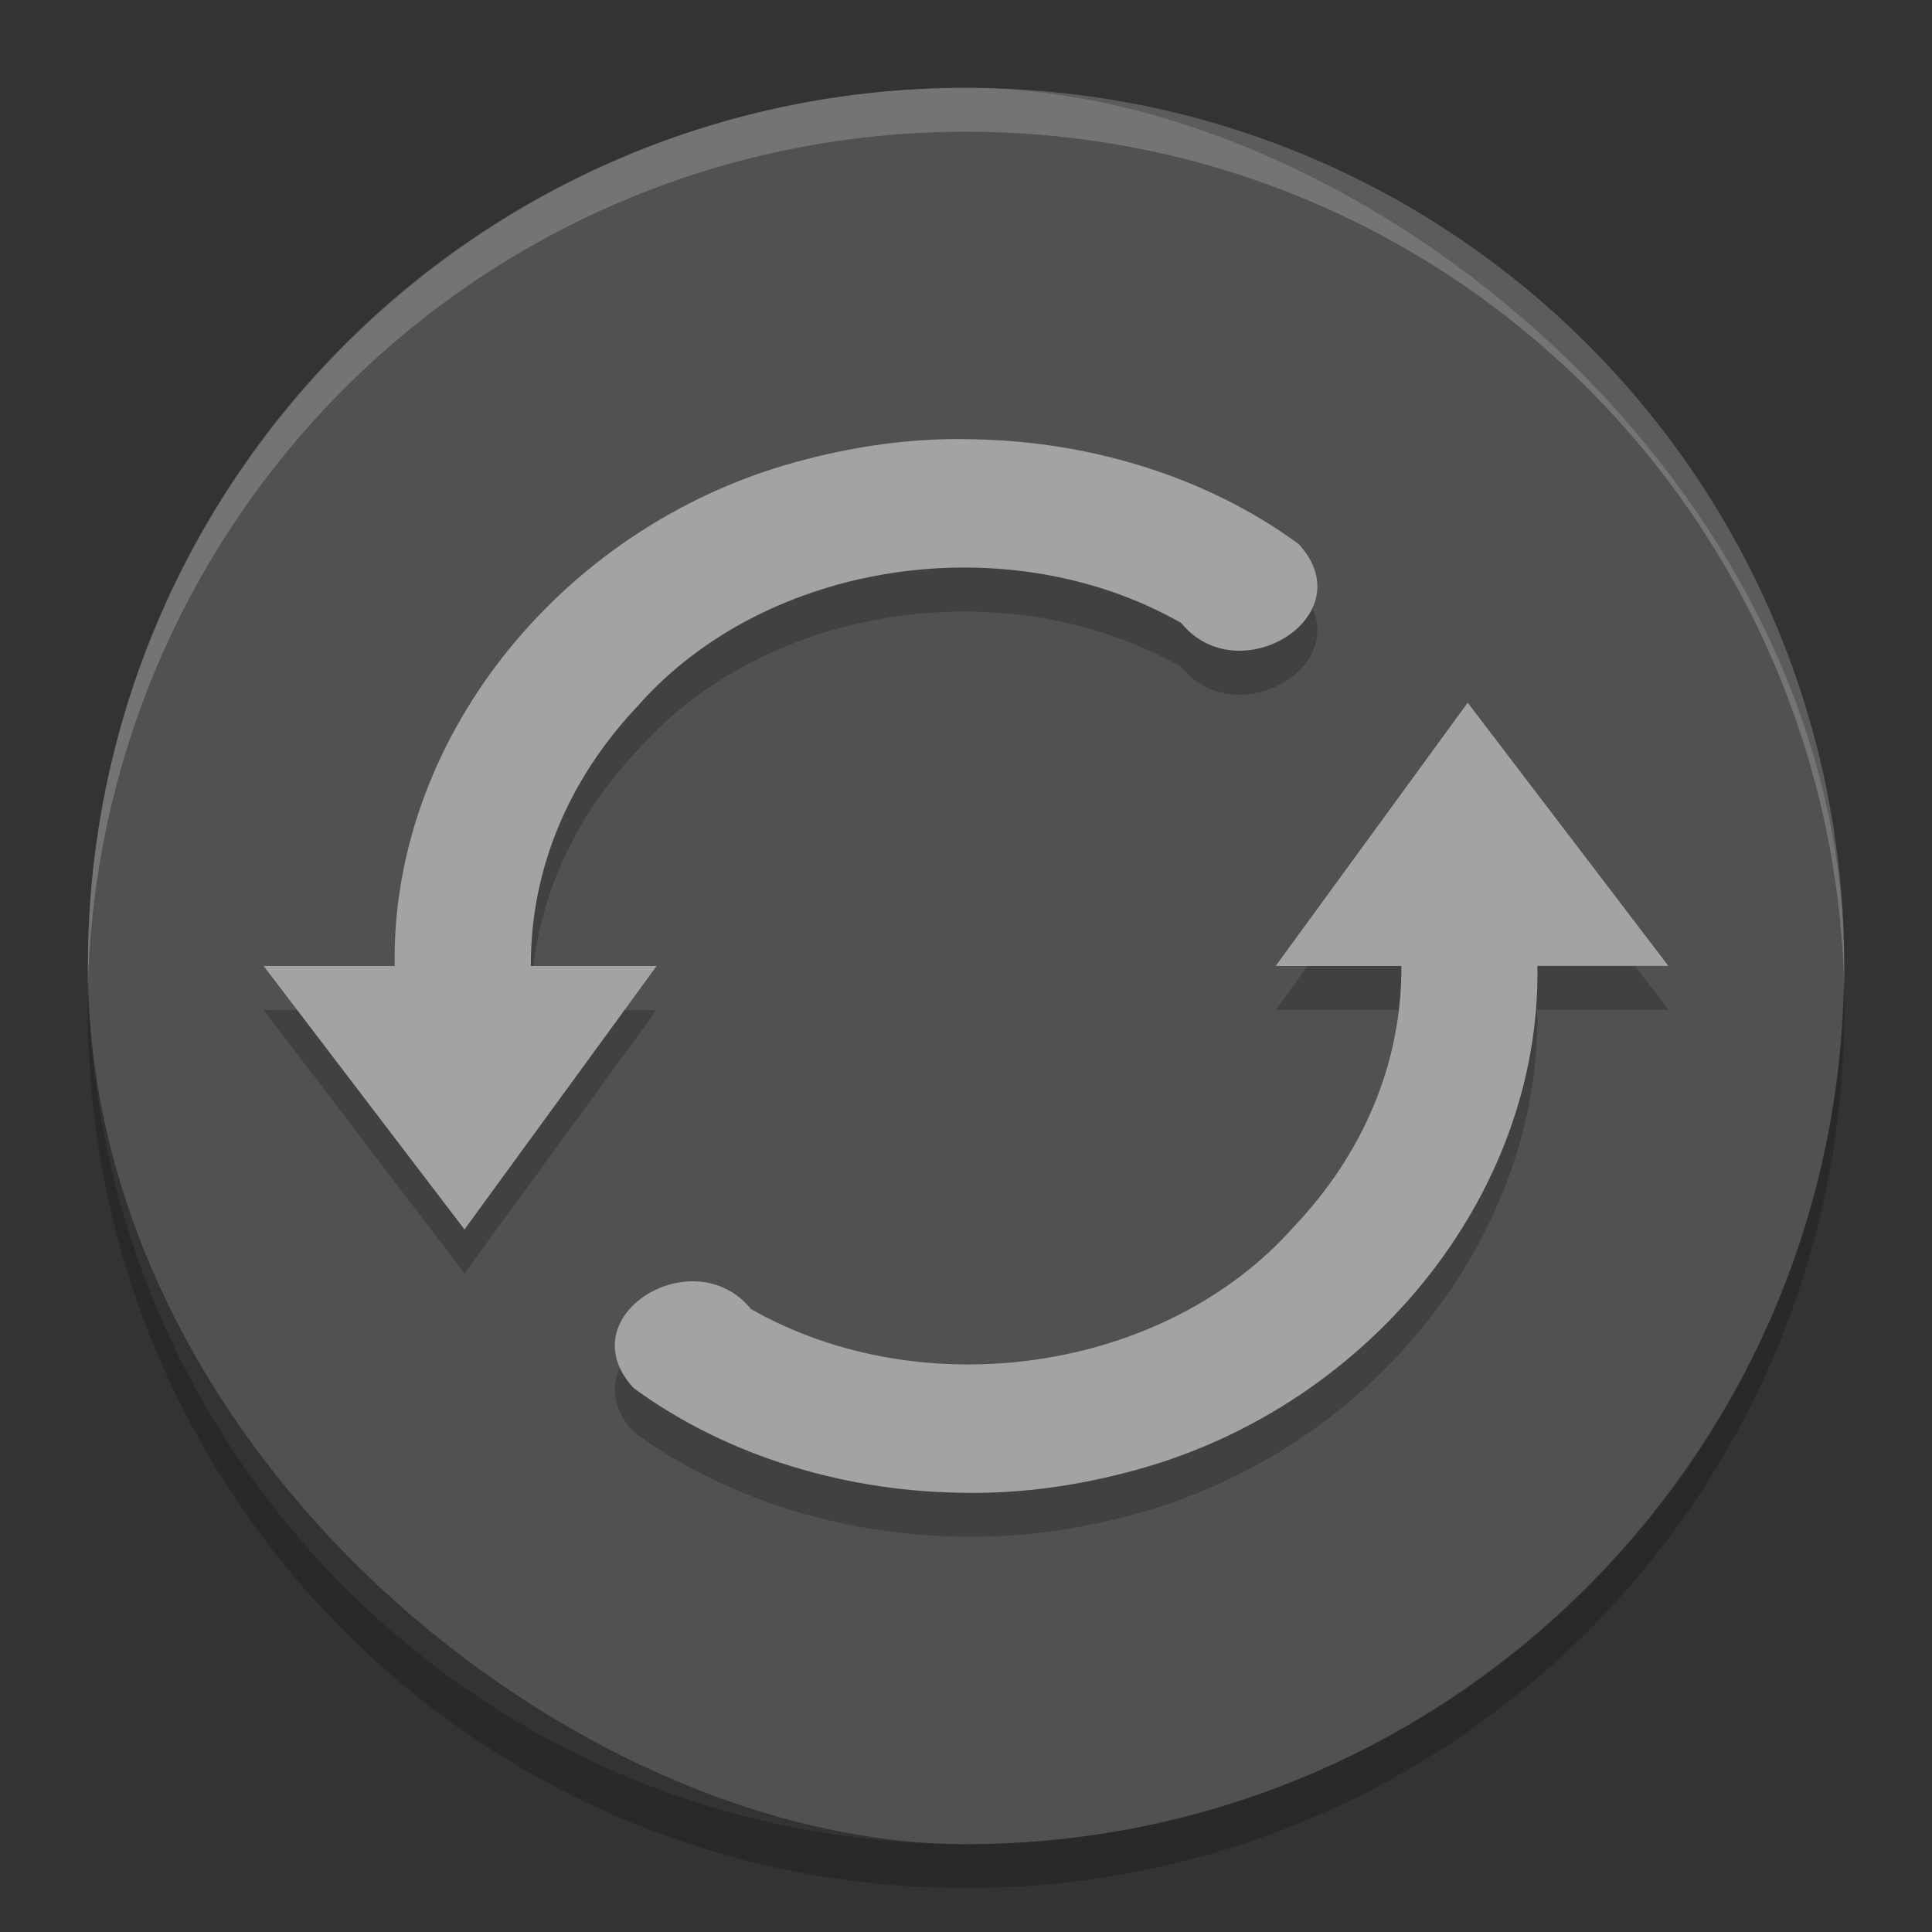 <svg xmlns="http://www.w3.org/2000/svg" width="22" height="22" version="1">
 <rect width="100%" height="100%" fill="#333333" stroke="none"/>
 <rect style="fill:#515151" width="20" height="20" x="-21" y="-21" rx="10" ry="10" transform="matrix(0,-1,-1,0,0,0)"/>
 <path style="opacity:0.2;fill:#ffffff" d="M 11.001,1 C 5.461,1 1.001,5.46 1.001,11 c 0,0.084 -0.002,0.166 0,0.25 0.132,-5.423 4.544,-9.75 10,-9.75 5.456,0 9.868,4.327 10,9.75 0.002,-0.084 0,-0.166 0,-0.25 0,-5.54 -4.46,-10 -10,-10 z"/>
 <path style="opacity:0.2" d="m 1.007,11.25 c -0.002,0.084 -0.006,0.166 -0.006,0.25 0,5.54 4.46,10 10,10 5.54,0 10,-4.46 10,-10 0,-0.084 -0.004,-0.167 -0.006,-0.25 -0.132,5.423 -4.538,9.75 -9.994,9.75 -5.456,0 -9.862,-4.327 -9.994,-9.75 z"/>
 <path style="opacity:0.2" d="m 10.97,5.5 c -0.604,-0.006 -1.204,0.078 -1.785,0.229 -2.713,0.685 -4.733,3.126 -4.691,5.772 l -1.492,0 2.287,3 2.188,-3 -1.432,0 c -0.005,-1.109 0.436,-2.136 1.219,-2.963 1.472,-1.667 4.231,-2.058 6.187,-0.943 0.65,0.801 2.093,-0.079 1.336,-0.9 -1.077,-0.79 -2.456,-1.191 -3.816,-1.193 z m 5.744,3 -2.188,3 1.432,0 c 0.005,1.108 -0.436,2.136 -1.219,2.963 -1.472,1.667 -4.231,2.058 -6.188,0.943 -0.65,-0.801 -2.093,0.079 -1.336,0.9 1.077,0.79 2.456,1.191 3.816,1.193 0.604,0.006 1.203,-0.078 1.785,-0.229 2.713,-0.685 4.733,-3.126 4.691,-5.771 l 1.492,0 -2.287,-3 z"/>
 <path style="fill:#a3a3a3" d="m 10.97,5 c -0.604,-0.006 -1.204,0.078 -1.785,0.229 -2.713,0.685 -4.733,3.126 -4.691,5.771 l -1.492,0 2.287,3 2.188,-3 -1.432,0 c -0.005,-1.108 0.436,-2.136 1.219,-2.963 1.472,-1.667 4.231,-2.058 6.187,-0.943 0.65,0.801 2.093,-0.079 1.336,-0.9 -1.077,-0.79 -2.456,-1.191 -3.816,-1.193 z m 5.744,3 -2.188,3 1.432,0 c 0.005,1.108 -0.436,2.136 -1.219,2.963 -1.472,1.667 -4.231,2.058 -6.188,0.943 -0.65,-0.801 -2.093,0.079 -1.336,0.9 1.077,0.79 2.456,1.191 3.816,1.193 0.604,0.006 1.203,-0.078 1.785,-0.229 2.713,-0.685 4.733,-3.126 4.691,-5.771 l 1.491,0 -2.287,-3 z"/>
</svg>
